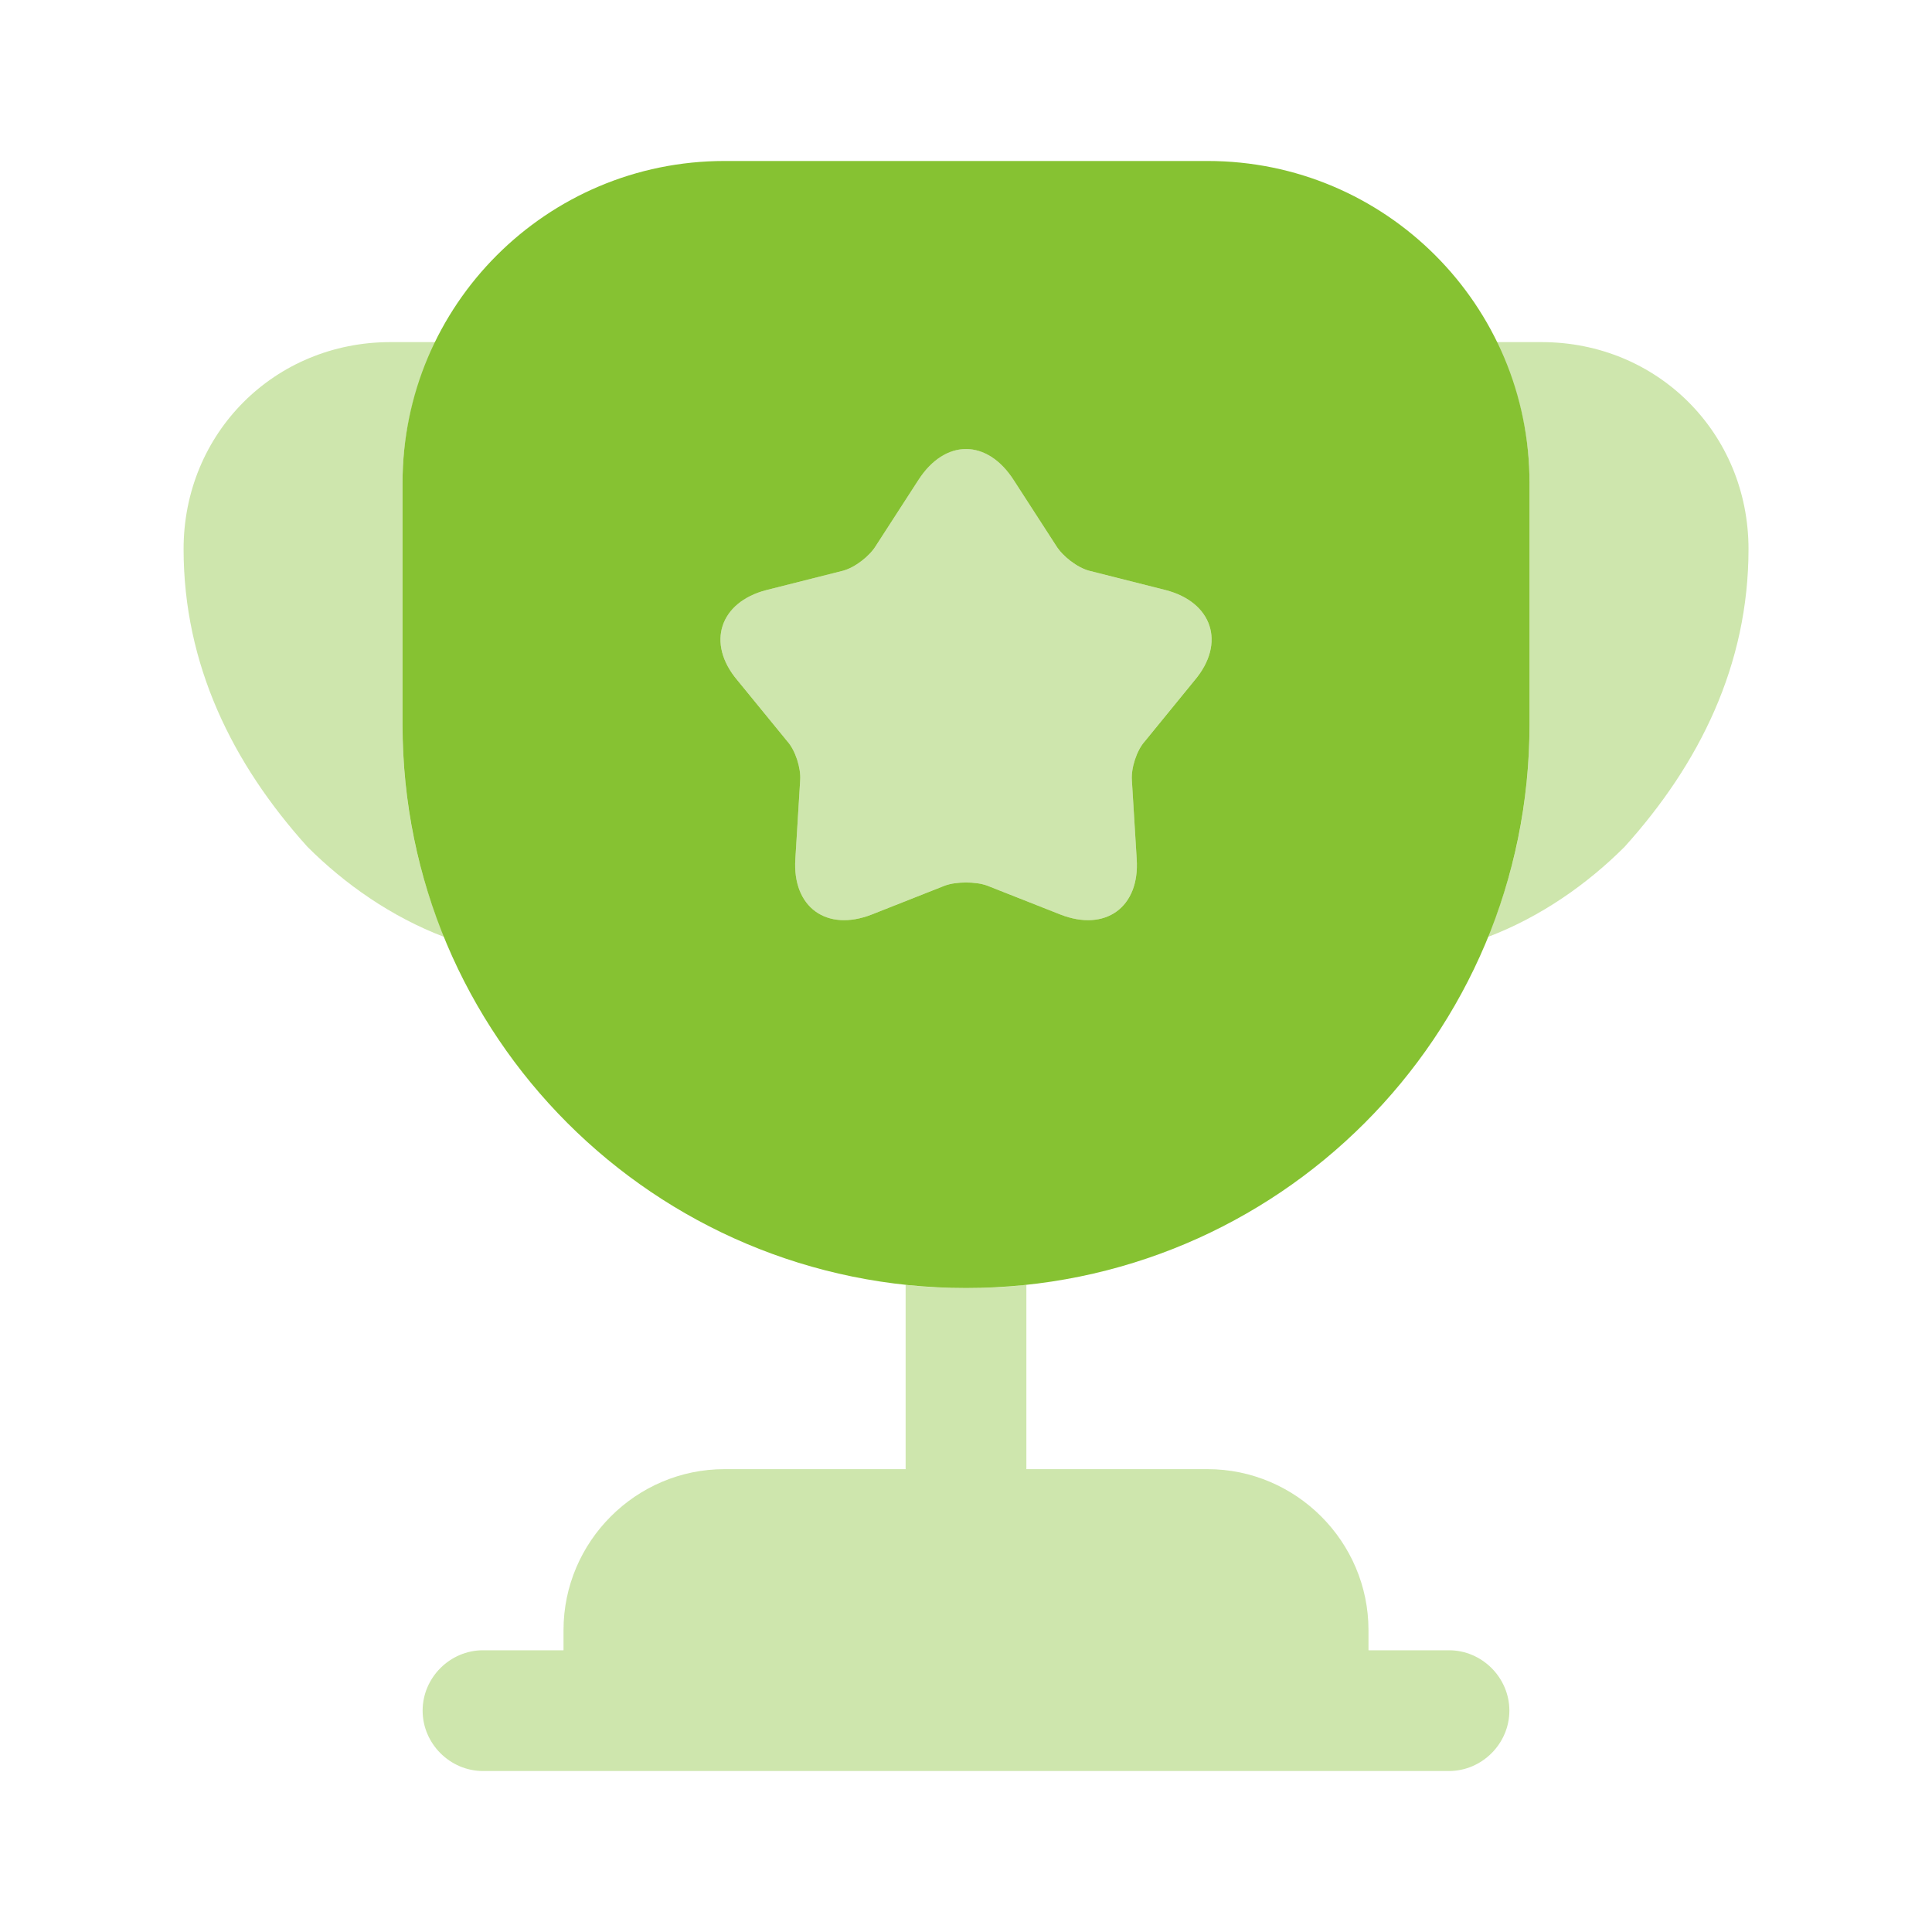 <svg width="40" height="40" viewBox="0 0 40 40" fill="none" xmlns="http://www.w3.org/2000/svg">
<path opacity="0.4" d="M30 34.167H28.333V33.75C28.333 31.917 26.833 30.417 25 30.417H21.25V26.6C20.833 26.65 20.417 26.667 20 26.667C19.583 26.667 19.167 26.65 18.75 26.6V30.417H15C13.167 30.417 11.667 31.917 11.667 33.75V34.167H10C9.317 34.167 8.75 34.733 8.75 35.417C8.75 36.1 9.317 36.667 10 36.667H30C30.683 36.667 31.25 36.1 31.25 35.417C31.25 34.733 30.683 34.167 30 34.167Z" fill="#86C232"/>
<path opacity="0.4" d="M9.201 19.4C8.101 18.983 7.134 18.3 6.367 17.534C4.817 15.817 3.801 13.767 3.801 11.367C3.801 8.967 5.684 7.083 8.084 7.083H9.017C8.584 7.967 8.334 8.95 8.334 10V15C8.334 16.567 8.634 18.05 9.201 19.4Z" fill="#86C232"/>
<path opacity="0.4" d="M36.201 11.367C36.201 13.767 35.184 15.817 33.634 17.534C32.867 18.3 31.901 18.983 30.801 19.4C31.367 18.05 31.667 16.567 31.667 15V10C31.667 8.95 31.417 7.967 30.984 7.083H31.917C34.317 7.083 36.201 8.967 36.201 11.367Z" fill="#86C232"/>
<path d="M25.001 3.333H15.001C11.317 3.333 8.334 6.317 8.334 10V15C8.334 21.45 13.551 26.667 20.001 26.667C26.451 26.667 31.667 21.45 31.667 15V10C31.667 6.317 28.684 3.333 25.001 3.333ZM24.734 14.084L23.701 15.35C23.534 15.534 23.417 15.9 23.434 16.15L23.534 17.784C23.601 18.784 22.884 19.3 21.951 18.933L20.434 18.334C20.201 18.25 19.801 18.25 19.567 18.334L18.051 18.933C17.117 19.3 16.401 18.784 16.467 17.784L16.567 16.15C16.584 15.9 16.467 15.534 16.301 15.35L15.267 14.084C14.617 13.317 14.901 12.467 15.867 12.217L17.451 11.817C17.701 11.75 18.001 11.517 18.134 11.3L19.017 9.934C19.567 9.084 20.434 9.084 20.984 9.934L21.867 11.3C22.001 11.517 22.301 11.75 22.551 11.817L24.134 12.217C25.101 12.467 25.384 13.317 24.734 14.084Z" fill="#86C232"/>
<path opacity="0.4" d="M24.734 14.083L23.7 15.35C23.534 15.533 23.417 15.9 23.434 16.15L23.534 17.783C23.6 18.783 22.884 19.3 21.95 18.933L20.434 18.333C20.2 18.25 19.8 18.25 19.567 18.333L18.05 18.933C17.117 19.3 16.4 18.783 16.467 17.783L16.567 16.15C16.584 15.9 16.467 15.533 16.3 15.35L15.267 14.083C14.617 13.317 14.9 12.467 15.867 12.217L17.45 11.817C17.7 11.75 18 11.517 18.134 11.3L19.017 9.933C19.567 9.083 20.434 9.083 20.984 9.933L21.867 11.3C22 11.517 22.3 11.75 22.55 11.817L24.134 12.217C25.1 12.467 25.384 13.317 24.734 14.083Z" fill="#86C232"/>
</svg>
